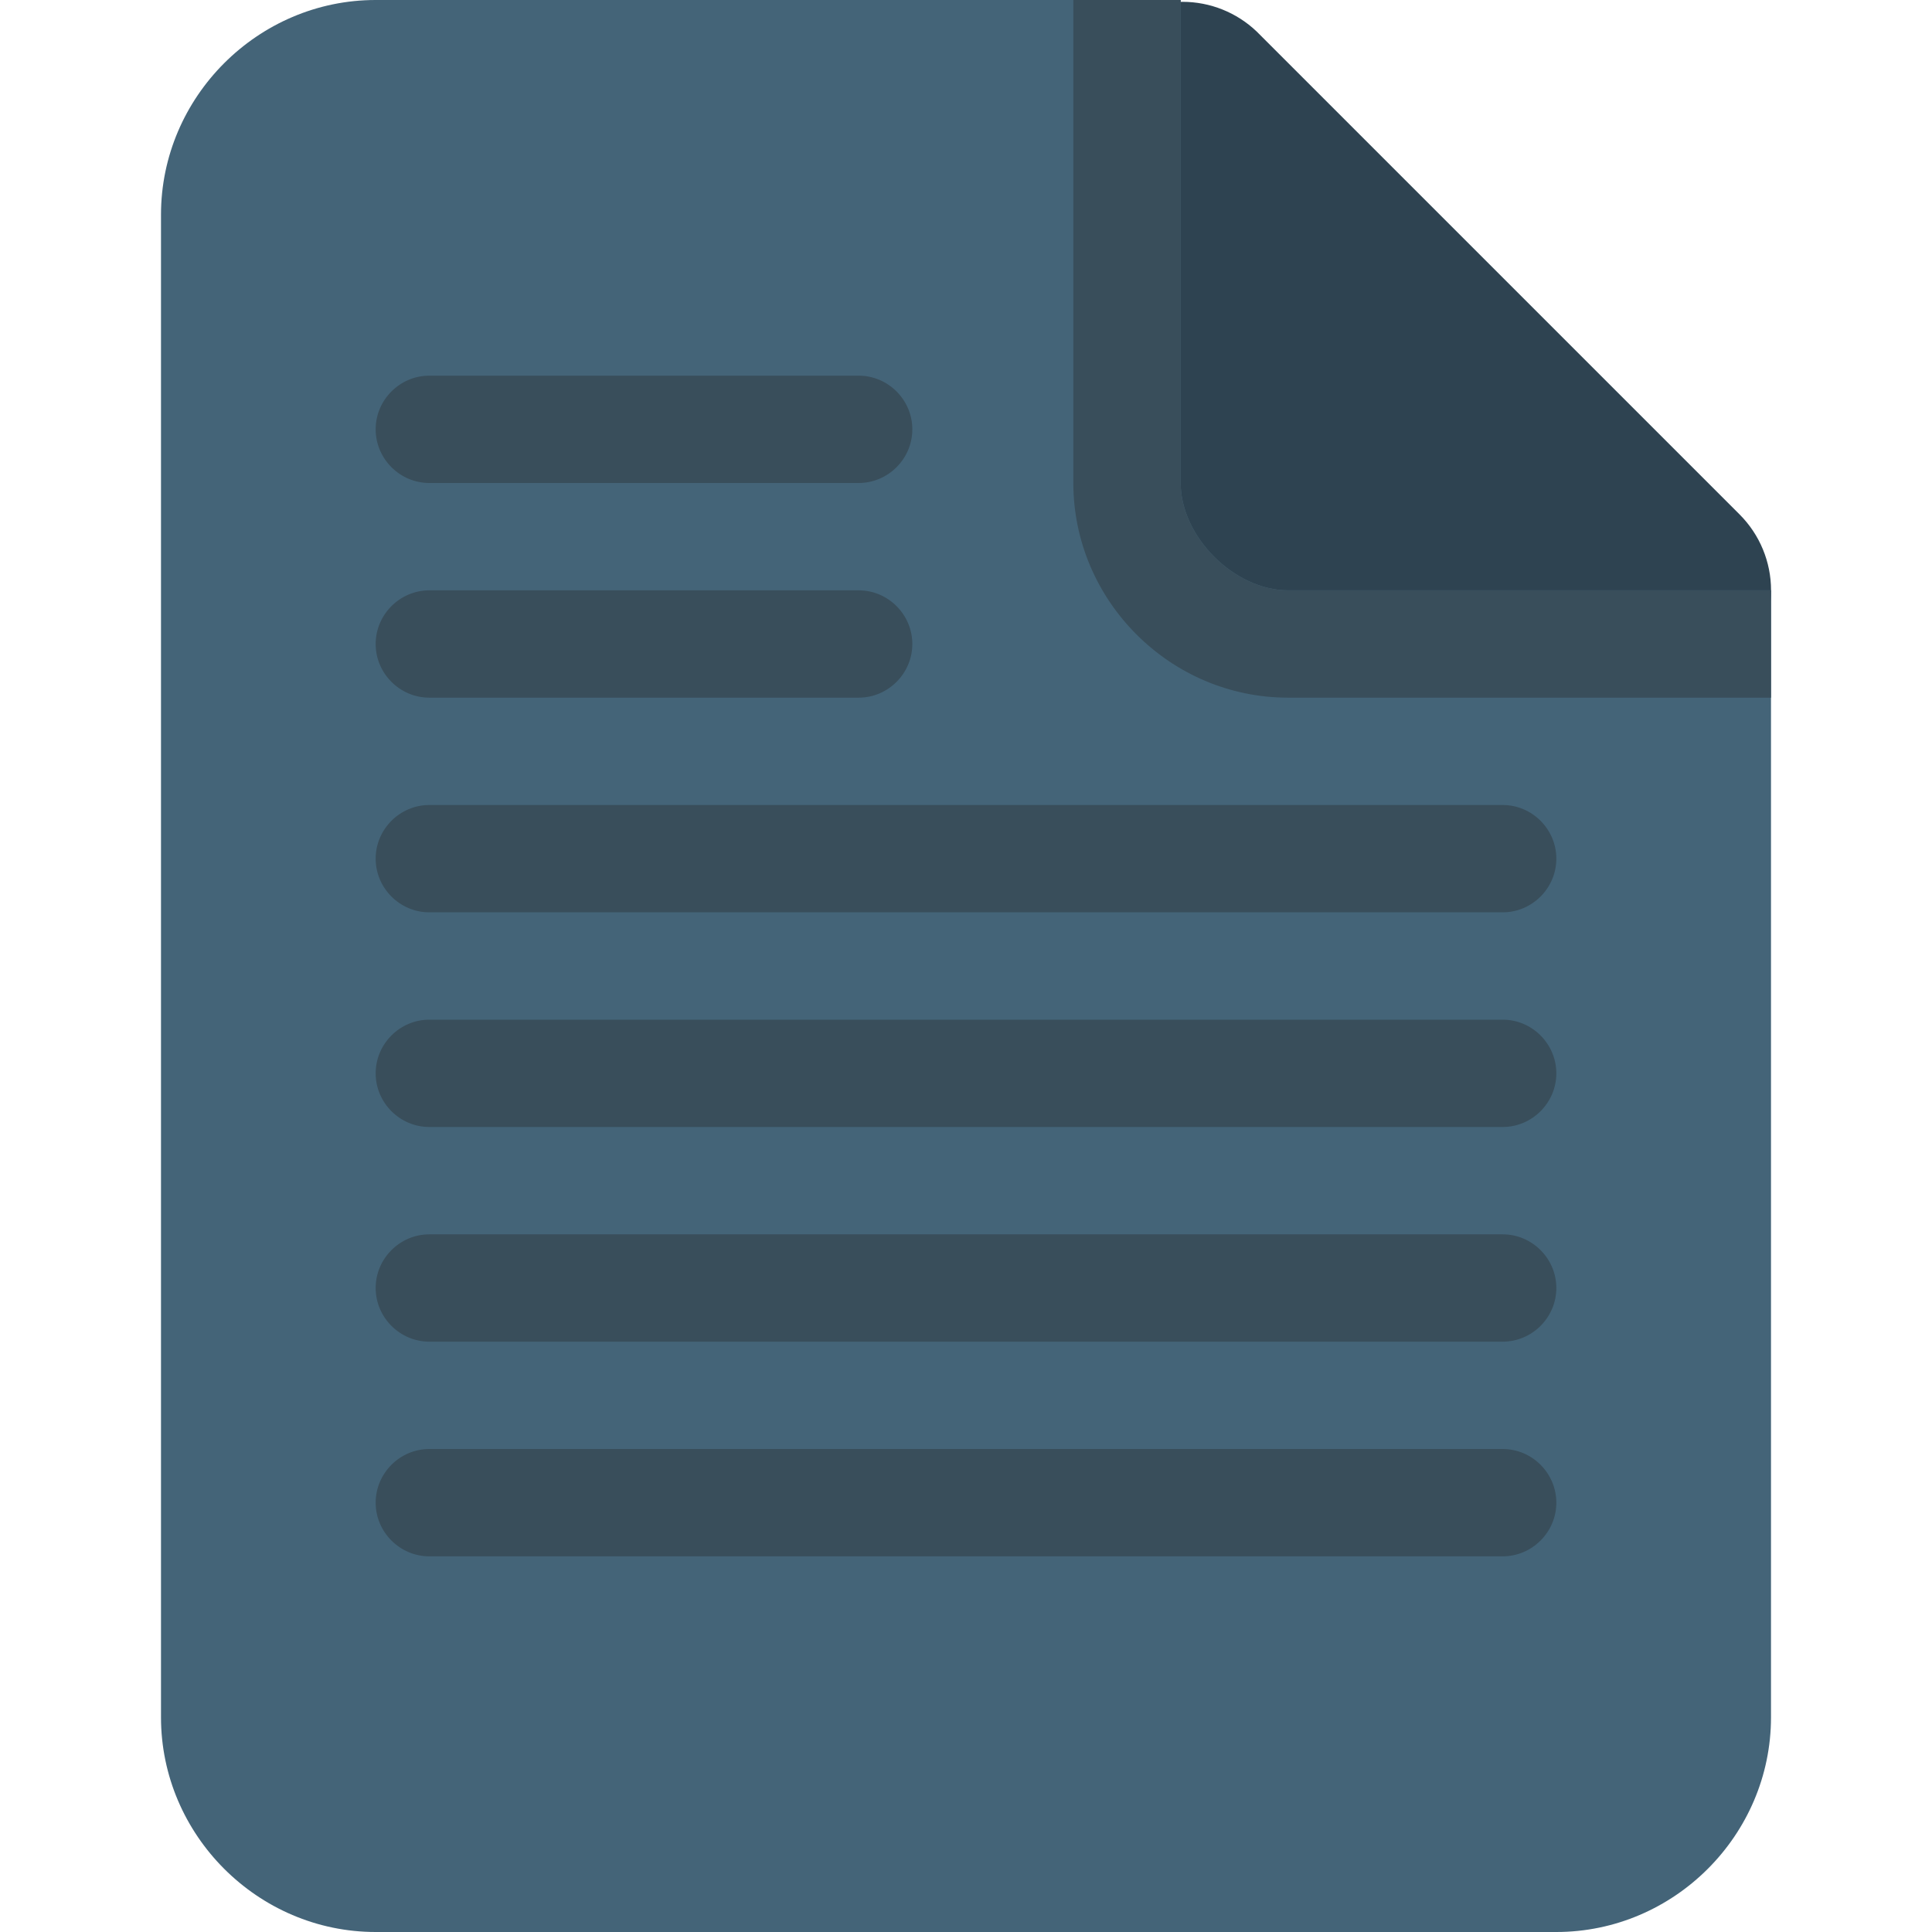 <?xml version="1.0" encoding="UTF-8" standalone="no"?>
<!DOCTYPE svg PUBLIC "-//W3C//DTD SVG 1.1//EN" "http://www.w3.org/Graphics/SVG/1.1/DTD/svg11.dtd">
<svg width="100%" height="100%" viewBox="0 0 36 36" version="1.1" xmlns="http://www.w3.org/2000/svg" xmlns:xlink="http://www.w3.org/1999/xlink" xml:space="preserve" xmlns:serif="http://www.serif.com/" style="fill-rule:evenodd;clip-rule:evenodd;stroke-linejoin:round;stroke-miterlimit:2;">
    <path d="M32.415,9.586L23.415,0.586C23.043,0.232 22.549,0.034 22.035,0.034C20.937,0.034 20.034,0.937 20.034,2.035C20.034,2.549 20.232,3.043 20.586,3.415L16.727,7.274L25.727,16.274L29.586,12.415C29.961,12.79 30.47,13.001 31,13.001C32.098,13.001 33.001,12.098 33.001,11C33.001,10.47 32.79,9.961 32.415,9.586" style="fill:rgb(46,67,81);fill-rule:nonzero;"/>
    <path d="M22,0L7,0C4.806,0 3,1.806 3,4L3,32C3,34.194 4.806,36 7,36L29,36C31.194,36 33,34.194 33,32L33,11L24,11C23,11 22,10 22,9L22,0Z" style="fill:rgb(68,100,120);fill-rule:nonzero;"/>
    <path d="M22,0L20,0L20,9C20,11.194 21.806,13 24,13L33,13L33,11L24,11C23,11 22,10 22,9L22,0ZM17,8C17,8.549 16.549,9 16,9L8,9C7.451,9 7,8.549 7,8C7,7.451 7.451,7 8,7L16,7C16.549,7 17,7.451 17,8M17,12C17,12.549 16.549,13 16,13L8,13C7.451,13 7,12.549 7,12C7,11.451 7.451,11 8,11L16,11C16.549,11 17,11.451 17,12M29,16C29,16.549 28.549,17 28,17L8,17C7.451,17 7,16.549 7,16C7,15.451 7.451,15 8,15L28,15C28.549,15 29,15.451 29,16M29,20C29,20.549 28.549,21 28,21L8,21C7.451,21 7,20.549 7,20C7,19.451 7.451,19 8,19L28,19C28.549,19 29,19.451 29,20M29,24C29,24.549 28.549,25 28,25L8,25C7.451,25 7,24.549 7,24C7,23.451 7.451,23 8,23L28,23C28.549,23 29,23.451 29,24M29,28C29,28.549 28.549,29 28,29L8,29C7.451,29 7,28.549 7,28C7,27.451 7.451,27 8,27L28,27C28.549,27 29,27.451 29,28" style="fill:rgb(57,78,91);fill-rule:nonzero;"/>
</svg>
